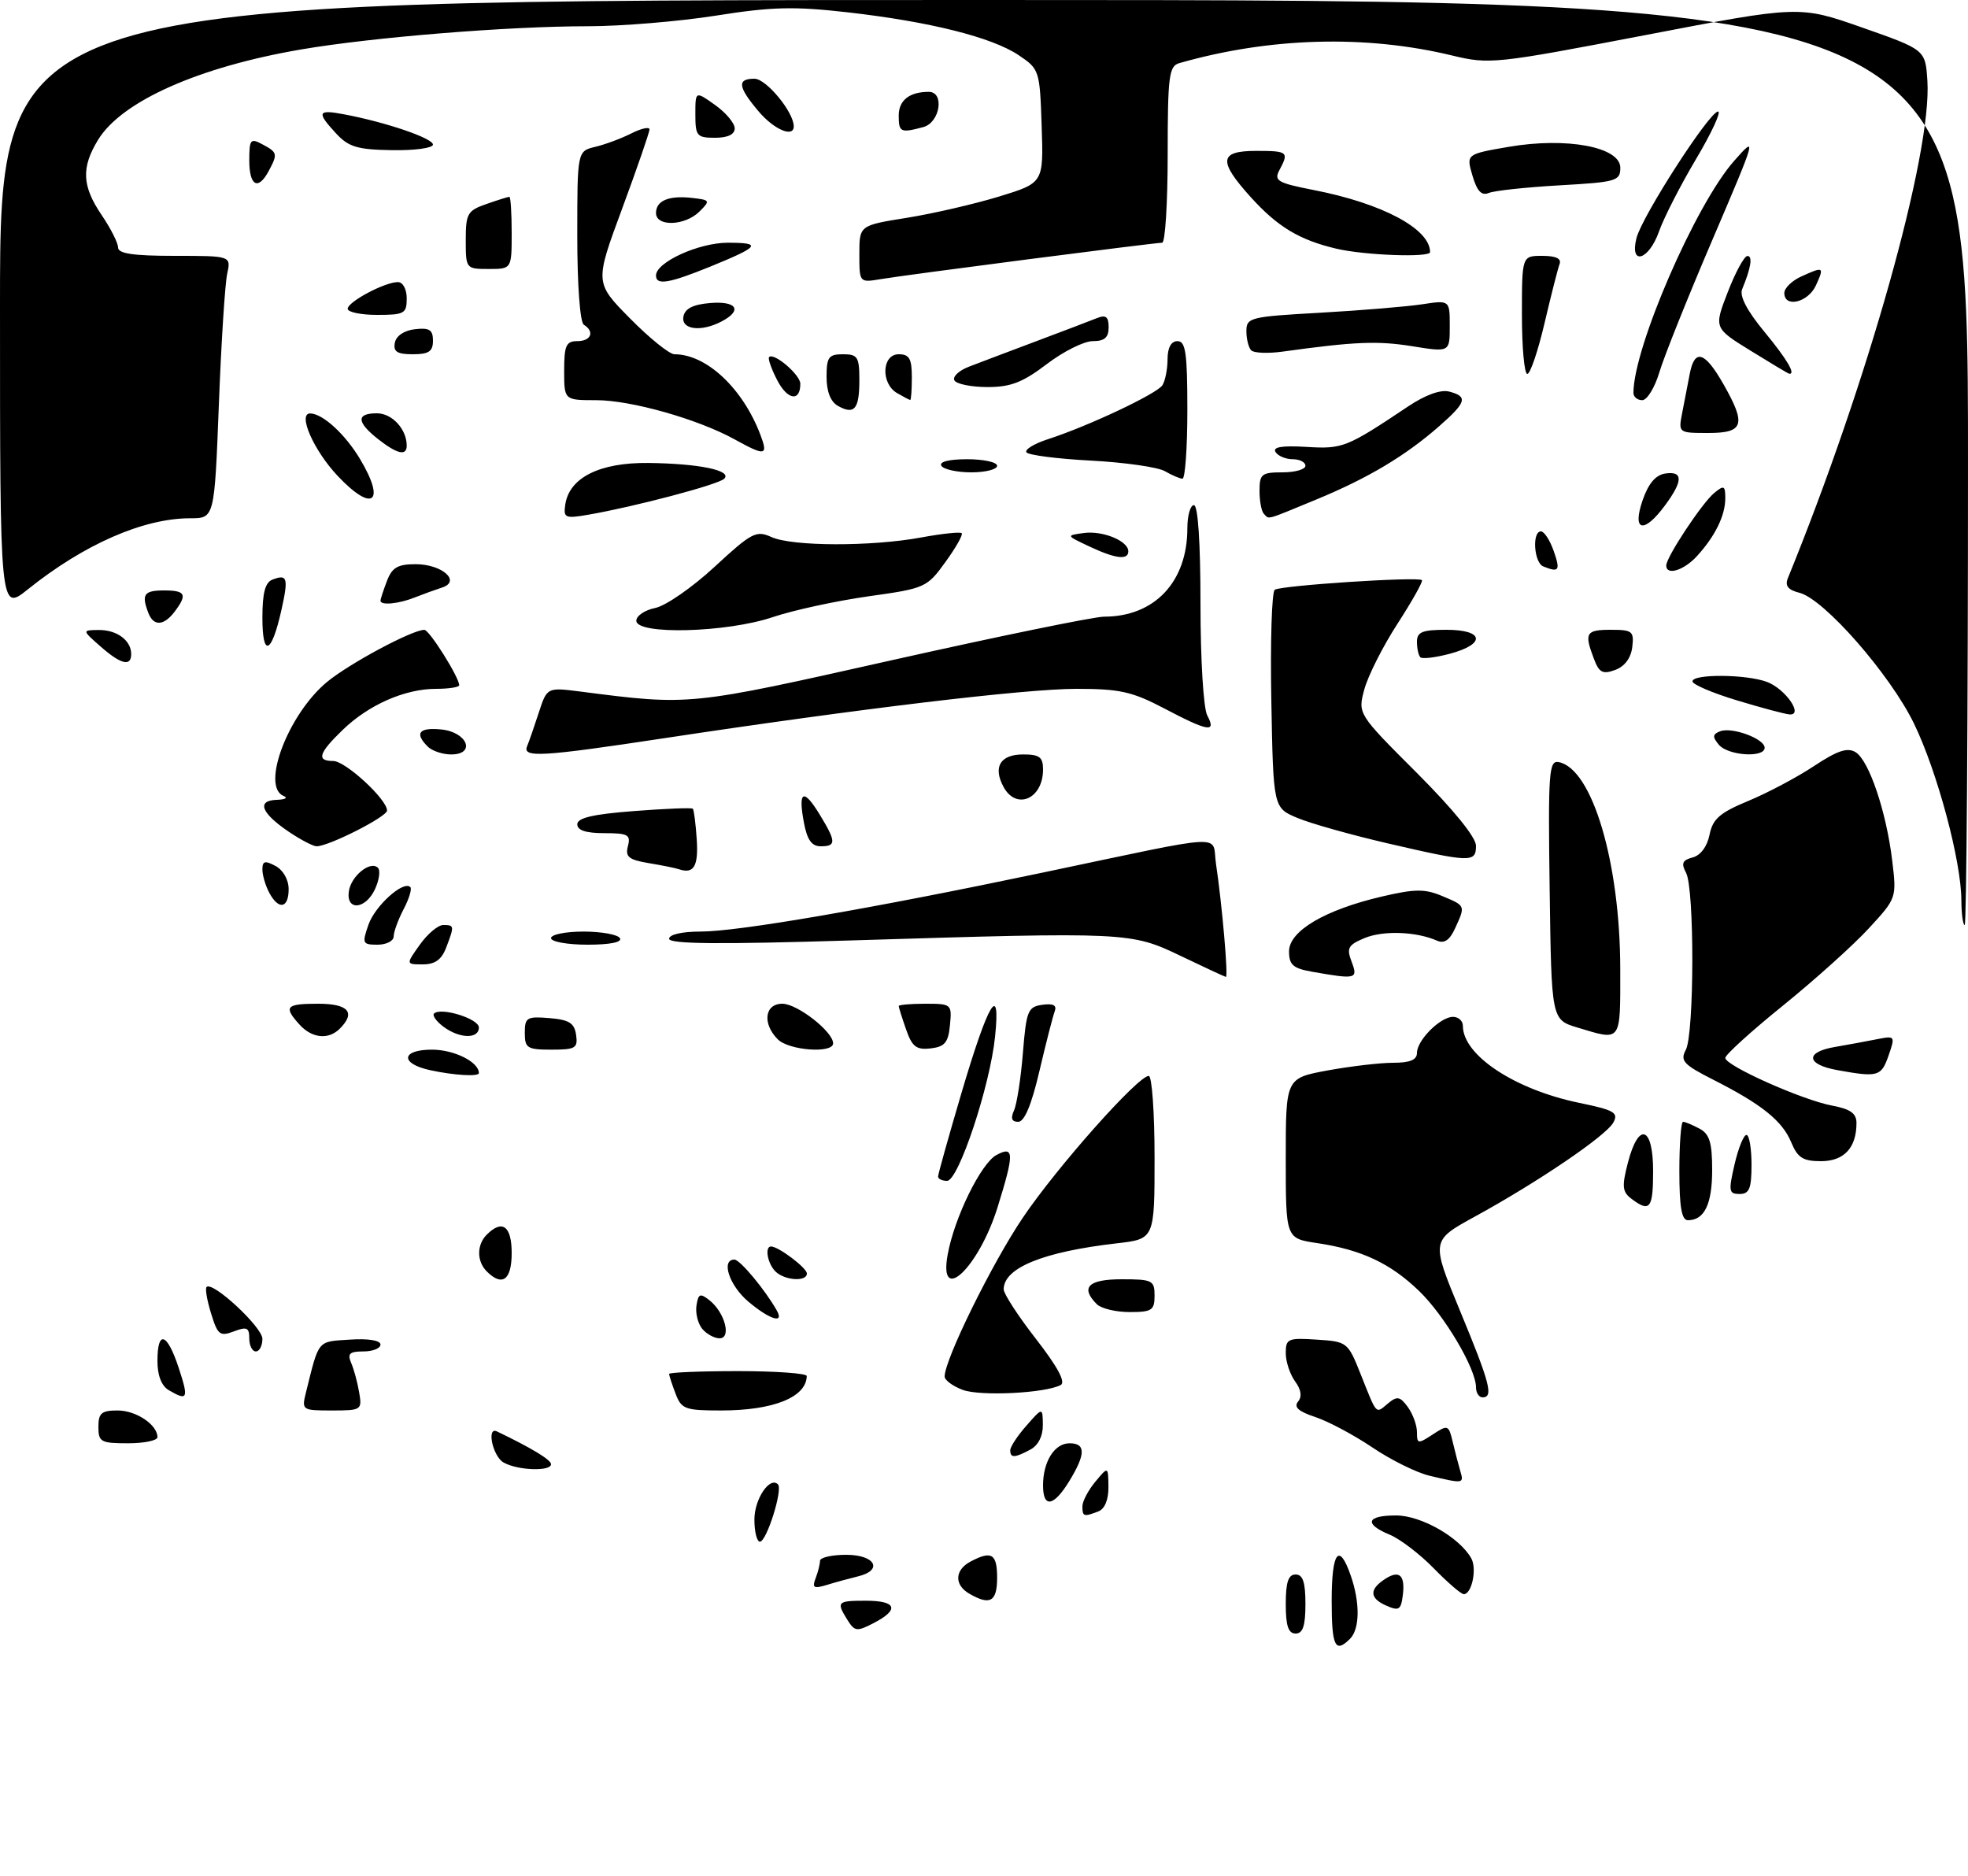 <?xml version="1.0" encoding="UTF-8" standalone="no"?>
<!DOCTYPE svg PUBLIC "-//W3C//DTD SVG 1.1//EN" "http://www.w3.org/Graphics/SVG/1.1/DTD/svg11.dtd" >
<svg xmlns="http://www.w3.org/2000/svg" xmlns:xlink="http://www.w3.org/1999/xlink" version="1.1" viewBox="0 0 300 286">
 <g >
 <path fill="currentColor"
d=" M 203.00 244.00 C 203.00 236.52 204.12 235.03 205.90 240.15 C 207.34 244.27 207.30 248.30 205.80 249.80 C 203.53 252.07 203.00 250.98 203.00 244.00 Z  M 129.19 246.94 C 127.46 244.16 127.60 244.00 132.00 244.00 C 136.68 244.00 137.15 245.35 133.19 247.40 C 130.63 248.73 130.29 248.69 129.19 246.94 Z  M 196.00 244.50 C 196.00 241.17 196.39 240.00 197.50 240.00 C 198.61 240.00 199.00 241.17 199.00 244.50 C 199.00 247.83 198.61 249.00 197.50 249.00 C 196.39 249.00 196.00 247.83 196.00 244.50 Z  M 211.22 244.70 C 208.72 243.57 208.73 242.20 211.26 240.61 C 213.37 239.28 214.24 240.18 213.83 243.27 C 213.54 245.43 213.23 245.60 211.22 244.70 Z  M 147.75 242.92 C 145.44 241.58 145.53 239.32 147.93 238.04 C 151.15 236.32 152.00 236.83 152.00 240.50 C 152.00 244.15 150.92 244.77 147.75 242.92 Z  M 218.56 239.06 C 216.45 236.90 213.43 234.59 211.86 233.94 C 207.88 232.29 208.29 231.00 212.81 231.00 C 216.63 231.00 222.49 234.34 224.28 237.54 C 225.17 239.13 224.36 243.00 223.14 243.00 C 222.73 243.00 220.68 241.23 218.56 239.06 Z  M 124.33 240.58 C 124.70 239.62 125.00 238.42 125.00 237.92 C 125.00 237.41 126.80 237.00 129.00 237.00 C 133.44 237.00 134.69 239.36 130.75 240.30 C 129.51 240.60 127.41 241.17 126.08 241.58 C 124.05 242.20 123.77 242.04 124.33 240.58 Z  M 115.00 231.62 C 115.00 228.50 117.34 225.01 118.59 226.26 C 119.37 227.03 116.86 235.00 115.84 235.00 C 115.38 235.00 115.00 233.48 115.00 231.62 Z  M 165.00 229.61 C 165.00 228.85 165.89 227.16 166.97 225.86 C 168.93 223.50 168.93 223.50 168.97 226.64 C 168.99 228.61 168.41 230.01 167.42 230.39 C 165.20 231.24 165.00 231.18 165.00 229.61 Z  M 159.00 226.43 C 159.00 222.78 160.75 220.00 163.04 220.00 C 165.52 220.00 165.52 221.64 163.01 225.75 C 160.63 229.66 159.00 229.93 159.00 226.43 Z  M 217.93 224.95 C 215.96 224.49 212.04 222.55 209.21 220.64 C 206.38 218.73 202.45 216.64 200.48 215.99 C 197.95 215.16 197.19 214.48 197.87 213.65 C 198.51 212.89 198.35 211.83 197.42 210.56 C 196.64 209.49 196.00 207.55 196.00 206.25 C 196.00 204.06 196.34 203.91 200.72 204.20 C 205.37 204.50 205.47 204.57 207.43 209.50 C 209.95 215.82 209.67 215.52 211.58 213.93 C 212.98 212.77 213.42 212.85 214.61 214.48 C 215.37 215.53 216.00 217.25 216.00 218.31 C 216.00 220.11 216.15 220.13 218.40 218.66 C 220.71 217.14 220.83 217.18 221.45 219.79 C 221.80 221.28 222.33 223.29 222.61 224.25 C 223.18 226.17 223.10 226.18 217.93 224.95 Z  M 76.75 222.92 C 75.10 221.96 74.14 217.42 75.75 218.19 C 81.04 220.73 84.00 222.52 84.00 223.19 C 84.00 224.33 78.85 224.14 76.75 222.92 Z  M 154.00 221.06 C 154.00 220.54 155.11 218.85 156.47 217.31 C 158.94 214.50 158.94 214.50 158.97 217.21 C 158.99 218.90 158.27 220.32 157.07 220.96 C 154.67 222.25 154.00 222.27 154.00 221.06 Z  M 15.00 217.50 C 15.00 215.40 15.47 215.00 17.93 215.00 C 20.76 215.00 24.00 217.17 24.00 219.07 C 24.00 219.58 21.98 220.00 19.50 220.00 C 15.37 220.00 15.00 219.80 15.00 217.50 Z  M 46.64 212.25 C 48.66 204.12 48.33 204.52 53.32 204.20 C 56.13 204.01 58.00 204.31 58.00 204.95 C 58.00 205.53 56.83 206.00 55.39 206.00 C 53.29 206.00 52.93 206.34 53.53 207.75 C 53.95 208.71 54.50 210.74 54.75 212.25 C 55.21 214.92 55.10 215.00 50.59 215.00 C 46.04 215.00 45.97 214.95 46.64 212.25 Z  M 102.98 212.43 C 102.44 211.02 102.00 209.67 102.00 209.43 C 102.00 209.20 106.72 209.00 112.50 209.00 C 118.28 209.00 122.99 209.34 122.98 209.75 C 122.92 212.98 117.90 215.00 109.91 215.00 C 104.43 215.00 103.87 214.79 102.98 212.43 Z  M 25.75 211.92 C 24.62 211.26 24.00 209.68 24.00 207.45 C 24.00 202.66 25.48 203.14 27.24 208.50 C 28.79 213.21 28.62 213.59 25.75 211.92 Z  M 146.75 211.86 C 145.24 211.29 144.00 210.38 144.00 209.82 C 144.00 207.24 151.20 192.61 155.90 185.64 C 161.13 177.89 173.47 164.00 175.12 164.00 C 175.60 164.00 176.00 169.59 176.00 176.43 C 176.00 188.86 176.00 188.86 170.25 189.52 C 159.02 190.81 153.00 193.26 153.00 196.54 C 153.00 197.21 155.22 200.63 157.94 204.12 C 161.23 208.36 162.49 210.70 161.69 211.12 C 159.34 212.37 149.45 212.86 146.75 211.86 Z  M 225.00 211.47 C 225.00 208.64 220.21 200.54 216.34 196.80 C 211.95 192.56 207.54 190.49 200.75 189.48 C 196.00 188.77 196.00 188.77 196.00 176.56 C 196.00 164.35 196.00 164.35 202.37 163.17 C 205.87 162.53 210.37 162.00 212.37 162.00 C 214.93 162.00 216.00 161.56 216.00 160.50 C 216.00 158.56 219.56 155.00 221.50 155.00 C 222.32 155.00 223.00 155.61 223.00 156.37 C 223.00 160.85 230.88 166.07 240.74 168.11 C 246.07 169.21 246.75 169.60 245.94 171.10 C 244.87 173.10 234.50 180.15 224.82 185.45 C 218.14 189.11 218.14 189.11 222.56 199.80 C 227.15 210.88 227.70 213.00 226.00 213.00 C 225.45 213.00 225.00 212.31 225.00 211.47 Z  M 38.00 204.02 C 38.00 202.36 37.63 202.19 35.64 202.95 C 33.52 203.75 33.18 203.48 32.18 200.22 C 31.56 198.23 31.25 196.41 31.49 196.18 C 32.41 195.25 40.00 202.30 40.00 204.08 C 40.00 205.14 39.55 206.00 39.00 206.00 C 38.45 206.00 38.00 205.11 38.00 204.02 Z  M 107.05 202.56 C 106.39 201.76 105.99 200.16 106.17 199.00 C 106.45 197.19 106.73 197.08 108.15 198.20 C 110.49 200.05 111.54 204.00 109.69 204.00 C 108.90 204.00 107.71 203.35 107.05 202.56 Z  M 114.08 198.41 C 111.18 195.97 109.86 192.00 111.95 192.00 C 112.80 192.00 116.61 196.57 118.41 199.75 C 119.60 201.85 117.33 201.15 114.08 198.41 Z  M 167.20 198.80 C 164.64 196.24 165.89 195.00 171.00 195.00 C 175.67 195.00 176.00 195.17 176.00 197.50 C 176.00 199.73 175.59 200.00 172.20 200.00 C 170.11 200.00 167.86 199.46 167.20 198.80 Z  M 74.20 193.80 C 72.66 192.26 72.66 189.74 74.20 188.20 C 76.57 185.83 78.00 186.88 78.00 191.00 C 78.00 195.12 76.57 196.17 74.20 193.80 Z  M 118.20 193.80 C 116.99 192.59 116.54 190.00 117.54 190.00 C 118.66 190.00 123.00 193.27 123.00 194.12 C 123.00 195.42 119.59 195.19 118.20 193.80 Z  M 144.46 191.25 C 145.48 185.60 149.54 177.32 151.91 176.05 C 154.61 174.61 154.63 175.80 152.07 184.02 C 149.21 193.22 143.04 199.08 144.46 191.25 Z  M 256.00 178.50 C 256.00 174.38 256.25 171.00 256.57 171.00 C 256.88 171.00 258.00 171.47 259.07 172.04 C 260.60 172.86 261.00 174.15 261.00 178.34 C 261.00 183.55 259.82 186.00 257.30 186.00 C 256.35 186.00 256.00 183.99 256.00 178.50 Z  M 248.72 182.75 C 247.30 181.68 247.21 180.88 248.15 177.25 C 249.78 170.93 252.00 171.65 252.00 178.50 C 252.00 184.22 251.51 184.85 248.72 182.75 Z  M 264.41 177.50 C 264.98 175.03 265.80 173.00 266.23 173.00 C 266.65 173.00 267.00 175.03 267.00 177.50 C 267.00 181.18 266.67 182.00 265.18 182.00 C 263.54 182.00 263.47 181.57 264.41 177.50 Z  M 143.00 179.34 C 143.00 178.98 144.61 173.24 146.57 166.59 C 150.66 152.75 152.55 149.57 151.69 158.00 C 150.92 165.53 146.11 180.00 144.37 180.00 C 143.62 180.00 143.00 179.70 143.00 179.34 Z  M 273.06 174.14 C 271.70 170.85 268.56 168.33 261.18 164.59 C 256.63 162.28 256.09 161.70 256.98 160.04 C 258.28 157.60 258.32 135.46 257.02 133.04 C 256.25 131.60 256.46 131.11 258.03 130.70 C 259.23 130.39 260.25 129.02 260.60 127.24 C 261.09 124.82 262.15 123.89 266.52 122.08 C 269.46 120.86 273.97 118.47 276.54 116.76 C 280.11 114.40 281.63 113.90 282.87 114.66 C 284.92 115.93 287.55 123.73 288.45 131.20 C 289.13 136.88 289.11 136.92 284.88 141.51 C 282.55 144.05 276.67 149.33 271.82 153.26 C 266.97 157.18 263.00 160.78 263.00 161.26 C 263.00 162.44 274.72 167.67 279.29 168.53 C 282.07 169.05 283.00 169.71 283.00 171.18 C 283.00 174.96 281.10 177.00 277.59 177.00 C 274.85 177.00 274.03 176.48 273.06 174.14 Z  M 154.58 169.25 C 155.01 168.29 155.62 164.35 155.93 160.50 C 156.45 154.07 156.69 153.47 158.89 153.16 C 160.56 152.93 161.13 153.23 160.78 154.16 C 160.50 154.90 159.45 158.99 158.45 163.25 C 157.24 168.44 156.16 171.00 155.21 171.00 C 154.22 171.00 154.03 170.47 154.58 169.25 Z  M 65.58 163.13 C 60.95 162.13 61.13 160.00 65.85 160.00 C 69.24 160.00 73.00 161.88 73.00 163.57 C 73.00 164.14 69.21 163.92 65.58 163.13 Z  M 280.08 163.12 C 275.32 162.26 275.12 160.37 279.71 159.59 C 281.79 159.23 284.73 158.69 286.22 158.39 C 288.88 157.87 288.92 157.93 287.88 160.93 C 286.77 164.10 286.28 164.24 280.08 163.12 Z  M 80.00 157.44 C 80.00 155.09 80.31 154.91 83.75 155.19 C 86.76 155.44 87.56 155.94 87.82 157.75 C 88.11 159.77 87.72 160.00 84.07 160.00 C 80.37 160.00 80.00 159.77 80.00 157.44 Z  M 118.57 158.43 C 116.17 156.03 116.56 153.00 119.26 153.00 C 121.54 153.00 127.00 157.26 127.00 159.04 C 127.00 160.62 120.27 160.13 118.57 158.43 Z  M 138.12 156.91 C 137.50 155.14 137.00 153.54 137.00 153.35 C 137.00 153.16 138.83 153.00 141.06 153.00 C 145.05 153.00 145.12 153.07 144.81 156.25 C 144.56 158.92 144.03 159.55 141.87 159.81 C 139.69 160.06 139.04 159.56 138.12 156.91 Z  M 45.65 156.17 C 43.18 153.44 43.57 153.00 48.50 153.00 C 53.11 153.00 54.27 154.33 51.80 156.80 C 50.07 158.53 47.56 158.28 45.65 156.17 Z  M 67.57 156.48 C 66.51 155.68 65.88 154.79 66.16 154.50 C 67.19 153.48 73.00 155.28 73.00 156.62 C 73.00 158.41 70.02 158.33 67.57 156.48 Z  M 240.50 156.64 C 236.50 155.44 236.50 155.44 236.23 135.64 C 235.98 117.62 236.11 115.87 237.62 116.17 C 242.73 117.18 246.98 131.51 246.99 147.75 C 247.00 158.99 247.23 158.67 240.50 156.64 Z  M 180.00 145.72 C 172.37 142.07 172.03 142.05 129.75 143.35 C 109.66 143.97 102.00 143.90 102.00 143.10 C 102.00 142.45 103.96 142.00 106.78 142.00 C 112.54 142.00 132.64 138.54 159.00 133.00 C 187.80 126.95 184.69 127.11 185.36 131.64 C 186.30 137.90 187.26 149.01 186.87 148.91 C 186.66 148.87 183.57 147.43 180.00 145.72 Z  M 200.00 148.12 C 197.11 147.61 196.50 147.07 196.50 145.02 C 196.50 141.91 201.96 138.69 210.65 136.66 C 215.70 135.48 217.20 135.47 219.84 136.58 C 223.43 138.09 223.41 138.01 221.82 141.49 C 221.00 143.30 220.17 143.87 219.07 143.39 C 215.90 141.99 210.88 141.81 208.04 142.98 C 205.50 144.04 205.24 144.50 206.04 146.60 C 207.04 149.24 206.75 149.31 200.00 148.12 Z  M 64.00 144.00 C 65.17 142.35 66.78 141.00 67.57 141.00 C 69.27 141.00 69.28 141.12 68.02 144.43 C 67.32 146.28 66.32 147.00 64.46 147.00 C 61.86 147.00 61.86 147.00 64.00 144.00 Z  M 56.17 140.95 C 57.18 138.06 61.50 134.17 62.55 135.22 C 62.82 135.48 62.36 137.01 61.52 138.60 C 60.69 140.20 60.01 142.06 60.01 142.75 C 60.00 143.44 58.90 144.00 57.55 144.00 C 55.26 144.00 55.17 143.81 56.17 140.95 Z  M 84.00 143.00 C 84.00 142.45 86.22 142.00 88.94 142.00 C 91.66 142.00 94.16 142.45 94.50 143.00 C 94.88 143.62 93.01 144.00 89.56 144.00 C 86.50 144.00 84.00 143.55 84.00 143.00 Z  M 298.99 137.25 C 298.98 131.27 295.32 117.62 291.77 110.30 C 288.12 102.79 278.07 91.31 274.31 90.36 C 272.56 89.92 272.07 89.30 272.54 88.13 C 284.74 58.23 294.52 23.37 293.81 12.32 C 293.50 7.58 293.50 7.58 283.90 4.21 C 274.30 0.84 274.30 0.84 250.76 5.36 C 227.91 9.74 227.05 9.83 221.36 8.46 C 208.17 5.27 193.51 5.69 179.75 9.63 C 178.20 10.08 178.00 11.63 178.00 23.57 C 178.00 30.96 177.62 37.00 177.16 37.00 C 175.98 37.00 138.20 41.88 134.25 42.55 C 131.00 43.09 131.00 43.09 131.00 38.72 C 131.00 34.36 131.00 34.36 138.25 33.20 C 142.24 32.56 148.55 31.10 152.29 29.96 C 159.08 27.88 159.08 27.88 158.79 19.23 C 158.51 10.74 158.44 10.53 155.30 8.42 C 151.22 5.68 141.78 3.31 129.24 1.88 C 121.02 0.95 117.67 1.03 109.15 2.38 C 103.52 3.27 94.73 4.00 89.61 4.00 C 77.46 4.00 56.74 5.68 45.89 7.54 C 30.24 10.22 18.53 15.44 14.94 21.33 C 12.36 25.56 12.50 28.37 15.50 32.79 C 16.87 34.81 18.00 37.03 18.00 37.73 C 18.00 38.66 20.33 39.00 26.62 39.00 C 35.23 39.00 35.23 39.00 34.63 41.75 C 34.30 43.26 33.72 52.26 33.36 61.75 C 32.69 79.00 32.69 79.00 29.00 79.00 C 21.87 79.00 12.84 82.95 4.25 89.83 C -0.00 93.24 -0.00 93.24 -0.00 46.62 C 0.00 0.00 0.00 0.00 150.00 0.00 C 300.00 0.00 300.00 0.00 300.00 70.50 C 300.00 109.28 299.77 141.00 299.50 141.00 C 299.23 141.00 299.00 139.31 298.99 137.25 Z  M 41.04 136.07 C 40.47 135.00 40.00 133.41 40.00 132.53 C 40.00 131.24 40.39 131.14 42.00 132.00 C 43.17 132.63 44.00 134.09 44.00 135.54 C 44.00 138.48 42.47 138.76 41.04 136.07 Z  M 53.18 135.85 C 53.53 133.51 56.47 131.14 57.61 132.28 C 58.01 132.67 57.81 134.12 57.18 135.50 C 55.75 138.64 52.73 138.91 53.18 135.85 Z  M 103.50 132.50 C 102.95 132.31 100.86 131.89 98.85 131.56 C 95.83 131.05 95.29 130.60 95.72 128.97 C 96.17 127.24 95.72 127.00 92.12 127.00 C 89.32 127.00 88.00 126.57 88.00 125.65 C 88.00 124.67 90.37 124.11 96.65 123.63 C 101.41 123.26 105.44 123.10 105.61 123.27 C 105.78 123.44 106.05 125.54 106.21 127.93 C 106.48 132.05 105.77 133.26 103.50 132.50 Z  M 211.48 128.54 C 205.97 127.26 199.80 125.53 197.78 124.68 C 194.10 123.14 194.10 123.14 193.80 106.82 C 193.63 97.84 193.87 90.23 194.32 89.90 C 195.21 89.24 216.20 87.87 216.76 88.43 C 216.95 88.62 215.28 91.60 213.05 95.05 C 210.81 98.50 208.54 103.01 207.98 105.07 C 206.97 108.81 206.97 108.81 215.99 117.82 C 221.56 123.40 225.00 127.63 225.00 128.92 C 225.00 131.51 224.20 131.49 211.48 128.54 Z  M 43.97 126.75 C 39.80 123.92 39.09 122.03 42.17 121.92 C 43.45 121.88 43.94 121.62 43.25 121.34 C 39.73 119.92 43.92 108.87 49.84 103.96 C 53.25 101.14 62.86 95.99 64.69 96.01 C 65.45 96.01 70.00 103.25 70.00 104.45 C 70.00 104.75 68.41 105.00 66.47 105.00 C 61.72 105.00 56.20 107.43 52.25 111.25 C 48.56 114.81 48.20 116.00 50.80 116.00 C 52.66 116.00 59.00 121.84 59.00 123.55 C 59.00 124.50 50.12 129.00 48.26 129.00 C 47.73 129.00 45.80 127.99 43.97 126.75 Z  M 122.55 125.40 C 121.63 120.53 122.47 120.09 124.94 124.14 C 127.48 128.30 127.50 129.00 125.11 129.00 C 123.73 129.00 123.04 128.02 122.55 125.40 Z  M 152.96 119.92 C 151.34 116.89 152.49 115.00 155.97 115.00 C 158.47 115.00 159.00 115.41 159.00 117.30 C 159.00 121.79 154.91 123.56 152.96 119.92 Z  M 65.20 113.80 C 63.16 111.76 63.86 110.86 67.24 111.19 C 71.23 111.57 72.61 115.00 68.77 115.00 C 67.47 115.00 65.86 114.46 65.20 113.80 Z  M 80.35 113.75 C 80.64 113.06 81.44 110.76 82.13 108.63 C 83.39 104.77 83.39 104.77 88.44 105.41 C 105.25 107.57 104.87 107.61 136.02 100.62 C 152.26 96.98 166.79 94.00 168.30 94.00 C 176.00 94.00 181.00 88.70 181.00 80.53 C 181.00 78.59 181.45 77.00 182.00 77.00 C 182.62 77.00 183.00 82.69 183.00 92.07 C 183.00 100.54 183.45 107.98 184.04 109.07 C 185.46 111.73 184.19 111.52 177.50 108.00 C 172.59 105.42 170.72 105.00 164.08 105.00 C 156.24 105.00 130.78 108.05 101.22 112.53 C 82.54 115.36 79.61 115.53 80.35 113.75 Z  M 262.01 113.51 C 261.02 112.32 261.06 111.92 262.21 111.47 C 264.03 110.77 269.00 112.61 269.00 113.98 C 269.00 115.56 263.40 115.19 262.01 113.51 Z  M 264.75 106.75 C 261.04 105.63 258.00 104.33 258.00 103.86 C 258.00 102.70 266.26 102.77 269.37 103.95 C 272.19 105.02 274.98 109.07 272.79 108.90 C 272.08 108.84 268.46 107.88 264.75 106.75 Z  M 242.97 100.41 C 241.47 96.47 241.74 96.00 245.57 96.00 C 248.83 96.00 249.11 96.22 248.82 98.64 C 248.62 100.31 247.66 101.59 246.22 102.12 C 244.31 102.82 243.77 102.54 242.97 100.41 Z  M 15.31 98.53 C 12.50 96.06 12.50 96.06 15.05 96.03 C 17.81 96.00 20.00 97.62 20.00 99.70 C 20.00 101.66 18.42 101.27 15.31 98.53 Z  M 216.52 100.19 C 216.23 99.90 216.00 98.84 216.00 97.83 C 216.00 96.33 216.80 96.00 220.50 96.00 C 226.23 96.00 226.54 98.17 221.02 99.65 C 218.83 100.23 216.81 100.48 216.52 100.19 Z  M 40.00 94.17 C 40.00 90.38 40.42 88.77 41.54 88.35 C 43.82 87.47 43.99 88.09 42.89 93.03 C 41.39 99.73 40.00 100.28 40.00 94.17 Z  M 97.00 94.62 C 97.00 93.87 98.30 92.99 99.89 92.67 C 101.48 92.35 105.55 89.53 108.93 86.40 C 114.59 81.17 115.28 80.81 117.59 81.86 C 120.74 83.30 132.82 83.33 140.41 81.93 C 143.59 81.34 146.38 81.05 146.60 81.27 C 146.83 81.50 145.71 83.48 144.12 85.67 C 141.30 89.57 141.03 89.69 132.37 90.90 C 127.50 91.59 120.94 93.01 117.79 94.07 C 110.77 96.44 97.00 96.80 97.00 94.62 Z  M 22.61 93.42 C 21.53 90.60 21.95 90.00 25.00 90.00 C 28.30 90.00 28.60 90.62 26.61 93.25 C 24.96 95.42 23.40 95.49 22.61 93.42 Z  M 58.00 91.57 C 58.00 91.33 58.44 89.98 58.98 88.57 C 59.76 86.51 60.62 86.00 63.35 86.00 C 67.41 86.00 70.35 88.62 67.36 89.57 C 66.34 89.90 64.47 90.58 63.20 91.08 C 60.79 92.05 58.00 92.31 58.00 91.57 Z  M 235.25 86.34 C 233.83 85.76 233.52 81.00 234.90 81.00 C 235.40 81.00 236.27 82.35 236.85 84.00 C 237.89 86.98 237.66 87.31 235.25 86.34 Z  M 254.00 86.20 C 254.00 84.92 259.48 76.64 261.33 75.13 C 262.80 73.92 263.00 74.02 263.00 75.94 C 263.00 78.58 261.47 81.71 258.70 84.75 C 256.69 86.96 254.00 87.78 254.00 86.20 Z  M 166.00 83.27 C 162.50 81.62 162.50 81.62 165.20 81.25 C 168.09 80.85 172.00 82.45 172.00 84.04 C 172.00 85.42 170.02 85.17 166.00 83.27 Z  M 250.40 76.25 C 251.28 73.70 252.38 72.40 253.85 72.18 C 256.59 71.77 256.58 73.30 253.81 77.04 C 250.57 81.43 248.76 81.01 250.40 76.25 Z  M 86.17 76.91 C 86.78 72.81 91.40 70.49 98.83 70.57 C 106.59 70.66 111.69 71.72 110.39 72.98 C 109.49 73.87 96.70 77.25 89.67 78.46 C 86.13 79.07 85.87 78.95 86.17 76.91 Z  M 192.67 78.33 C 192.30 77.97 192.00 76.39 192.00 74.83 C 192.00 72.26 192.32 72.00 195.50 72.00 C 197.43 72.00 199.00 71.55 199.00 71.00 C 199.00 70.45 198.13 70.00 197.06 70.00 C 195.99 70.00 194.81 69.50 194.44 68.90 C 193.97 68.14 195.41 67.90 199.13 68.12 C 204.70 68.46 205.26 68.23 214.67 61.94 C 217.31 60.18 219.62 59.35 220.92 59.69 C 223.80 60.44 223.55 61.31 219.43 64.93 C 214.24 69.49 208.53 72.89 200.66 76.14 C 192.73 79.41 193.53 79.19 192.67 78.33 Z  M 51.48 72.55 C 47.81 68.66 45.32 62.99 47.30 63.02 C 49.21 63.06 52.64 66.20 54.90 70.00 C 58.86 76.63 56.79 78.18 51.48 72.55 Z  M 177.57 71.82 C 176.51 71.21 171.44 70.48 166.30 70.21 C 161.16 69.94 156.73 69.37 156.46 68.94 C 156.20 68.51 157.67 67.62 159.74 66.95 C 165.90 64.96 176.37 60.02 177.20 58.72 C 177.62 58.05 177.98 56.26 177.98 54.75 C 177.99 52.98 178.53 52.00 179.50 52.00 C 180.74 52.00 181.00 53.83 181.00 62.50 C 181.00 68.28 180.66 72.99 180.25 72.97 C 179.84 72.95 178.63 72.44 177.57 71.82 Z  M 143.50 71.00 C 143.12 70.39 144.66 70.00 147.44 70.00 C 149.95 70.00 152.00 70.45 152.00 71.00 C 152.00 71.55 150.23 72.00 148.06 72.00 C 145.89 72.00 143.84 71.55 143.50 71.00 Z  M 57.63 66.93 C 54.34 64.33 54.28 63.00 57.46 63.00 C 59.77 63.00 62.00 65.42 62.00 67.93 C 62.00 69.55 60.55 69.22 57.63 66.93 Z  M 112.00 66.98 C 106.41 63.89 96.20 61.00 90.89 61.00 C 86.00 61.00 86.00 61.00 86.00 56.50 C 86.00 52.67 86.30 52.00 88.00 52.00 C 90.11 52.00 90.69 50.55 89.00 49.50 C 88.42 49.14 88.00 43.50 88.00 35.96 C 88.00 23.04 88.00 23.04 90.75 22.38 C 92.26 22.02 94.74 21.10 96.25 20.33 C 97.76 19.57 99.00 19.30 99.01 19.72 C 99.01 20.15 97.14 25.58 94.84 31.80 C 90.66 43.09 90.66 43.09 96.05 48.55 C 99.01 51.55 102.05 54.00 102.81 54.00 C 107.69 54.00 113.21 59.17 115.91 66.26 C 117.13 69.48 116.67 69.56 112.00 66.98 Z  M 256.42 63.00 C 256.74 61.35 257.27 58.63 257.59 56.95 C 258.34 53.09 259.89 53.58 262.73 58.58 C 266.23 64.72 265.83 66.00 260.42 66.00 C 255.87 66.00 255.84 65.98 256.42 63.00 Z  M 127.73 61.87 C 126.61 61.24 126.00 59.68 126.00 57.45 C 126.00 54.44 126.32 54.00 128.50 54.00 C 130.74 54.00 131.00 54.40 131.00 57.94 C 131.00 62.37 130.25 63.28 127.73 61.87 Z  M 118.47 57.94 C 117.58 56.22 117.03 54.64 117.24 54.43 C 117.98 53.69 122.00 57.13 122.00 58.50 C 122.00 61.29 120.04 60.98 118.47 57.94 Z  M 136.75 59.92 C 134.24 58.46 134.42 54.00 137.00 54.00 C 138.62 54.00 139.00 54.67 139.00 57.50 C 139.00 59.42 138.89 60.99 138.75 60.97 C 138.61 60.95 137.71 60.48 136.75 59.92 Z  M 249.00 59.89 C 249.00 52.98 258.47 31.15 264.37 24.50 C 267.85 20.56 267.80 20.74 261.06 36.50 C 257.29 45.30 253.64 54.41 252.95 56.75 C 252.25 59.09 251.08 61.00 250.34 61.00 C 249.60 61.00 249.00 60.50 249.00 59.89 Z  M 145.50 58.00 C 145.16 57.45 146.14 56.50 147.69 55.90 C 149.24 55.30 153.88 53.55 158.00 52.00 C 162.12 50.45 166.29 48.87 167.25 48.48 C 168.58 47.95 169.00 48.29 169.00 49.89 C 169.00 51.46 168.37 52.00 166.58 52.00 C 165.24 52.00 162.09 53.58 159.57 55.50 C 155.92 58.28 154.08 59.00 150.55 59.00 C 148.11 59.00 145.84 58.55 145.50 58.00 Z  M 232.00 48.00 C 232.00 39.00 232.00 39.00 235.11 39.00 C 237.18 39.00 238.06 39.42 237.74 40.25 C 237.48 40.94 236.45 44.99 235.45 49.25 C 234.45 53.51 233.27 57.00 232.82 57.00 C 232.37 57.00 232.00 52.95 232.00 48.00 Z  M 266.88 53.47 C 261.26 50.00 261.26 50.00 263.38 44.52 C 264.55 41.50 265.89 39.03 266.37 39.02 C 267.21 39.00 266.92 40.83 265.57 44.09 C 265.14 45.12 266.32 47.38 268.96 50.57 C 272.39 54.73 273.79 57.08 272.75 56.97 C 272.61 56.96 269.97 55.38 266.88 53.47 Z  M 60.19 52.25 C 60.39 51.19 61.61 50.37 63.26 50.18 C 65.46 49.93 66.00 50.27 66.00 51.93 C 66.00 53.57 65.37 54.00 62.93 54.00 C 60.54 54.00 59.93 53.61 60.19 52.25 Z  M 190.74 53.41 C 190.33 53.00 190.00 51.68 190.00 50.48 C 190.00 48.40 190.54 48.27 201.25 47.67 C 207.44 47.32 214.41 46.74 216.75 46.39 C 221.00 45.74 221.00 45.74 221.00 49.72 C 221.00 53.70 221.00 53.70 215.25 52.77 C 209.96 51.93 206.55 52.07 195.49 53.60 C 193.29 53.90 191.15 53.82 190.74 53.41 Z  M 104.18 48.25 C 104.42 47.03 105.64 46.41 108.26 46.19 C 112.29 45.86 113.22 47.28 110.07 48.96 C 106.92 50.65 103.80 50.27 104.18 48.25 Z  M 53.00 47.07 C 53.00 46.01 58.65 43.00 60.65 43.00 C 61.42 43.00 62.00 44.07 62.00 45.50 C 62.00 47.80 61.63 48.00 57.50 48.00 C 55.02 48.00 53.00 47.58 53.00 47.07 Z  M 272.00 44.66 C 272.00 43.92 273.15 42.80 274.55 42.16 C 278.01 40.58 278.12 40.64 276.82 43.50 C 275.63 46.11 272.00 46.98 272.00 44.66 Z  M 100.00 41.99 C 100.00 39.97 106.49 37.01 110.92 37.00 C 116.23 37.00 115.82 37.56 108.27 40.64 C 101.95 43.21 100.00 43.53 100.00 41.99 Z  M 71.00 36.60 C 71.00 32.56 71.26 32.10 74.15 31.10 C 75.88 30.49 77.46 30.00 77.65 30.00 C 77.84 30.00 78.00 32.48 78.00 35.50 C 78.00 41.00 78.00 41.00 74.50 41.00 C 71.03 41.00 71.00 40.96 71.00 36.60 Z  M 203.72 37.91 C 198.08 36.58 194.76 34.58 190.67 30.06 C 185.66 24.51 185.84 23.00 191.50 23.00 C 196.32 23.00 196.52 23.16 195.03 25.94 C 194.17 27.55 194.75 27.89 200.28 28.97 C 210.74 31.01 218.00 34.89 218.00 38.43 C 218.00 39.29 208.02 38.92 203.72 37.91 Z  M 249.46 36.30 C 250.30 32.97 260.59 17.00 261.90 17.00 C 262.42 17.00 260.91 20.26 258.54 24.25 C 256.17 28.24 253.64 33.19 252.91 35.25 C 251.36 39.68 248.39 40.58 249.46 36.30 Z  M 100.00 32.47 C 100.00 30.57 101.99 29.75 105.60 30.18 C 108.25 30.49 108.30 30.58 106.62 32.25 C 104.41 34.44 100.00 34.59 100.00 32.47 Z  M 224.46 26.77 C 223.50 23.50 223.50 23.50 230.00 22.38 C 238.82 20.87 247.00 22.40 247.00 25.57 C 247.00 27.59 246.40 27.76 237.75 28.25 C 232.66 28.54 227.81 29.06 226.96 29.41 C 225.85 29.88 225.16 29.15 224.46 26.77 Z  M 38.00 24.46 C 38.00 21.24 38.18 21.02 40.00 22.00 C 42.31 23.23 42.36 23.46 40.96 26.07 C 39.35 29.08 38.00 28.35 38.00 24.46 Z  M 51.25 20.36 C 48.23 17.10 48.40 16.66 52.42 17.42 C 58.77 18.61 66.00 21.07 66.00 22.04 C 66.00 22.57 63.19 22.95 59.75 22.89 C 54.49 22.81 53.14 22.40 51.25 20.36 Z  M 106.00 17.43 C 106.00 13.86 106.00 13.86 109.00 16.00 C 110.65 17.17 112.00 18.78 112.00 19.57 C 112.00 20.49 110.94 21.00 109.00 21.00 C 106.23 21.00 106.00 20.73 106.00 17.43 Z  M 115.59 16.92 C 112.48 13.22 112.33 12.00 115.01 12.00 C 116.80 12.00 120.99 17.07 121.00 19.25 C 121.01 21.05 117.96 19.75 115.59 16.92 Z  M 137.00 17.61 C 137.00 15.29 138.64 14.00 141.58 14.00 C 144.03 14.00 143.30 18.69 140.75 19.37 C 137.28 20.30 137.00 20.17 137.00 17.61 Z "/>
</g>
</svg>